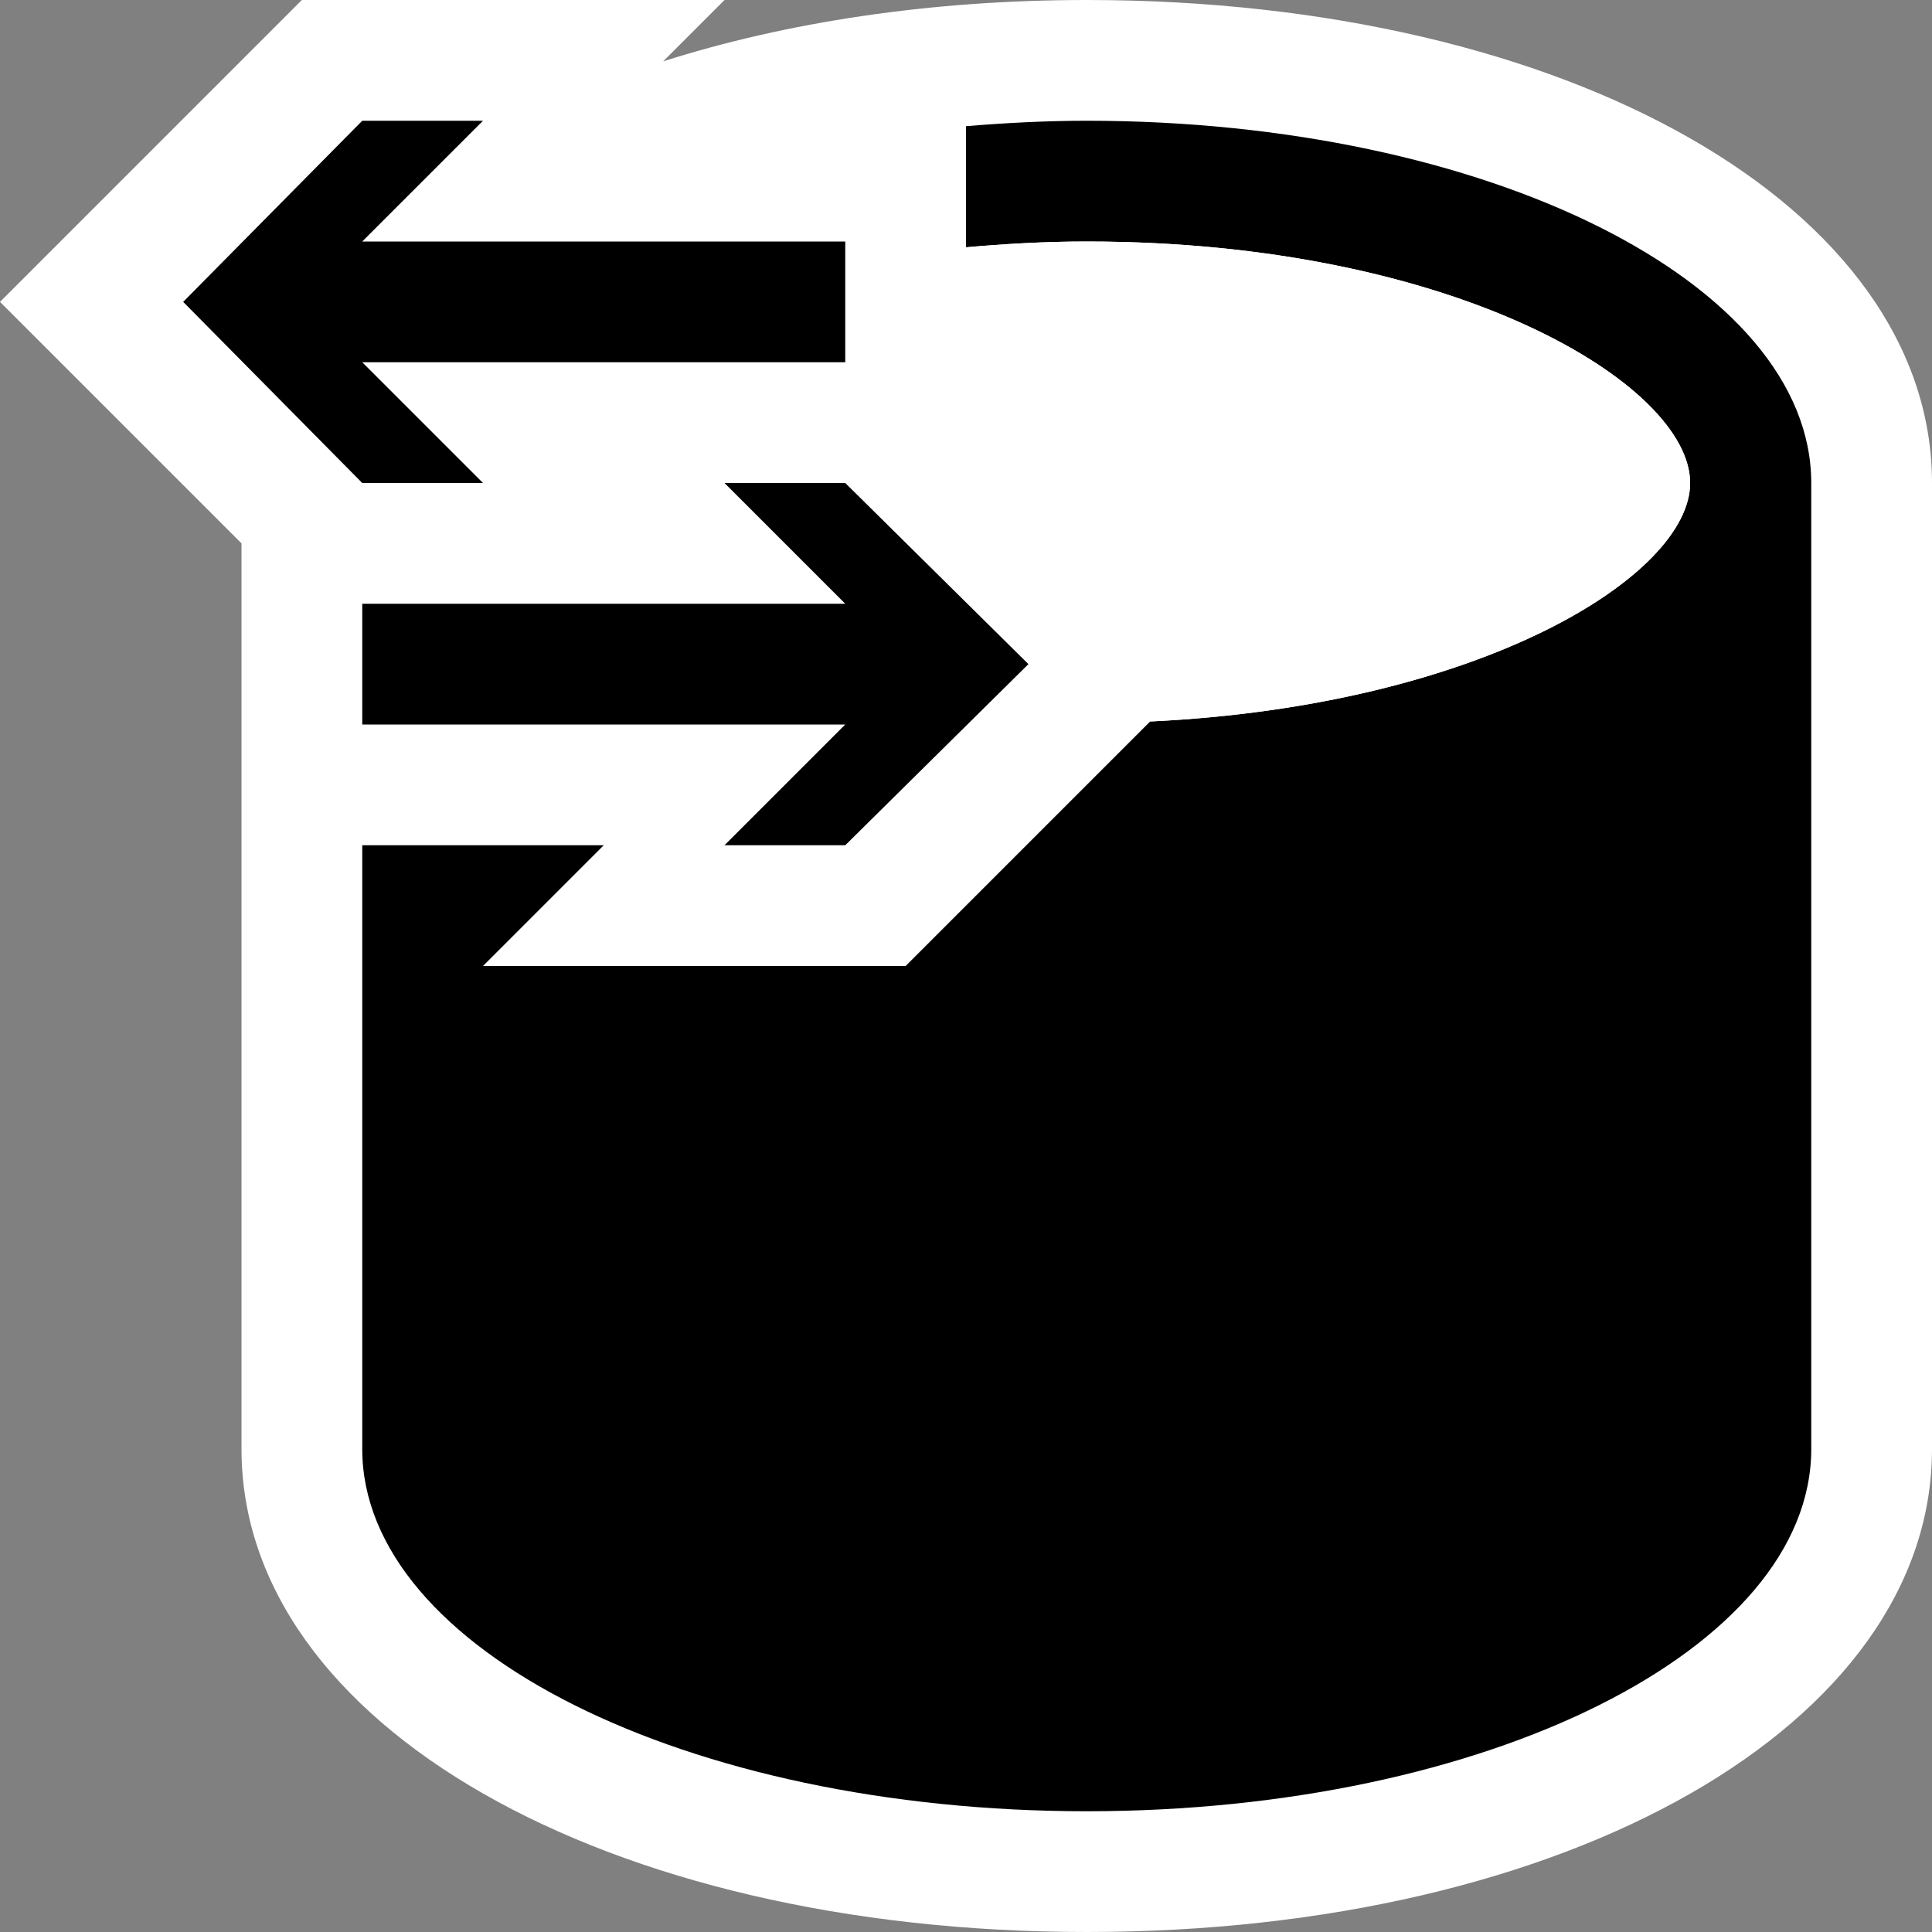 <?xml version="1.0" encoding="iso-8859-1"?>
<!-- Generator: Adobe Illustrator 21.0.0, SVG Export Plug-In . SVG Version: 6.00 Build 0)  -->
<svg version="1.1" xmlns="http://www.w3.org/2000/svg" xmlns:xlink="http://www.w3.org/1999/xlink" x="0px" y="0px"
	 viewBox="0 0 16 16" style="enable-background:new 0 0 16 16;" xml:space="preserve">
<rect x="0" y="0" width="16" height="16" fill="#808080" stroke="none"/>
<style type="text/css">
	.icon_x002D_canvas_x002D_transparent{opacity:0;fill:white;}
	.icon_x002D_vs_x002D_out{fill:white;}
	.icon_x002D_vs_x002D_fg{fill:white;}
	.icon_x002D_vs_x002D_blue{fill:black;}
	.icon_x002D_vs_x002D_action_x002D_blue{fill:black;}
</style>
<g id="canvas">
	<path class="icon_x002D_canvas_x002D_transparent" d="M16,16H0V0h16V16z"/>
</g>
<g id="outline">
	<path class="icon_x002D_vs_x002D_out" d="M16,4v8c0,2.28-3.01,4-7,4c-3.99,0-7-1.72-7-4V7V4.5l-2-2L2.5,0H6L5.492,0.508
		C6.512,0.184,7.703,0,9,0C12.99,0,16,1.72,16,4z"/>
</g>
<g id="iconBg">
	<path class="icon_x002D_vs_x002D_blue" d="M15,4v8c0,1.657-2.686,3-6,3c-3.313,0-6-1.343-6-3V7h2L4,8h3.5l2.025-2.025
		C12.264,5.845,13.997,4.766,13.997,4c0-0.815-1.948-2-5-2C8.648,2,8.318,2.02,8,2.048V1.045C8.326,1.018,8.659,1,9,1
		C12.314,1,15,2.343,15,4z"/>
</g>
<g id="iconFg">
	<path class="icon_x002D_vs_x002D_fg" d="M13.997,4c0,0.766-1.733,1.845-4.472,1.975L10,5.5l-2-2V2.048C8.318,2.02,8.648,2,8.997,2
		C12.049,2,13.997,3.185,13.997,4z"/>
</g>
<g id="colorAction">
	<path class="icon_x002D_vs_x002D_action_x002D_blue" d="M3,4L1.517,2.5L3,1h1L3,2h4v1H3l1,1H3z M7,7l1.517-1.5L7,4H6l1,1H3v1h4L6,7
		H7z"/>
</g>
</svg>
